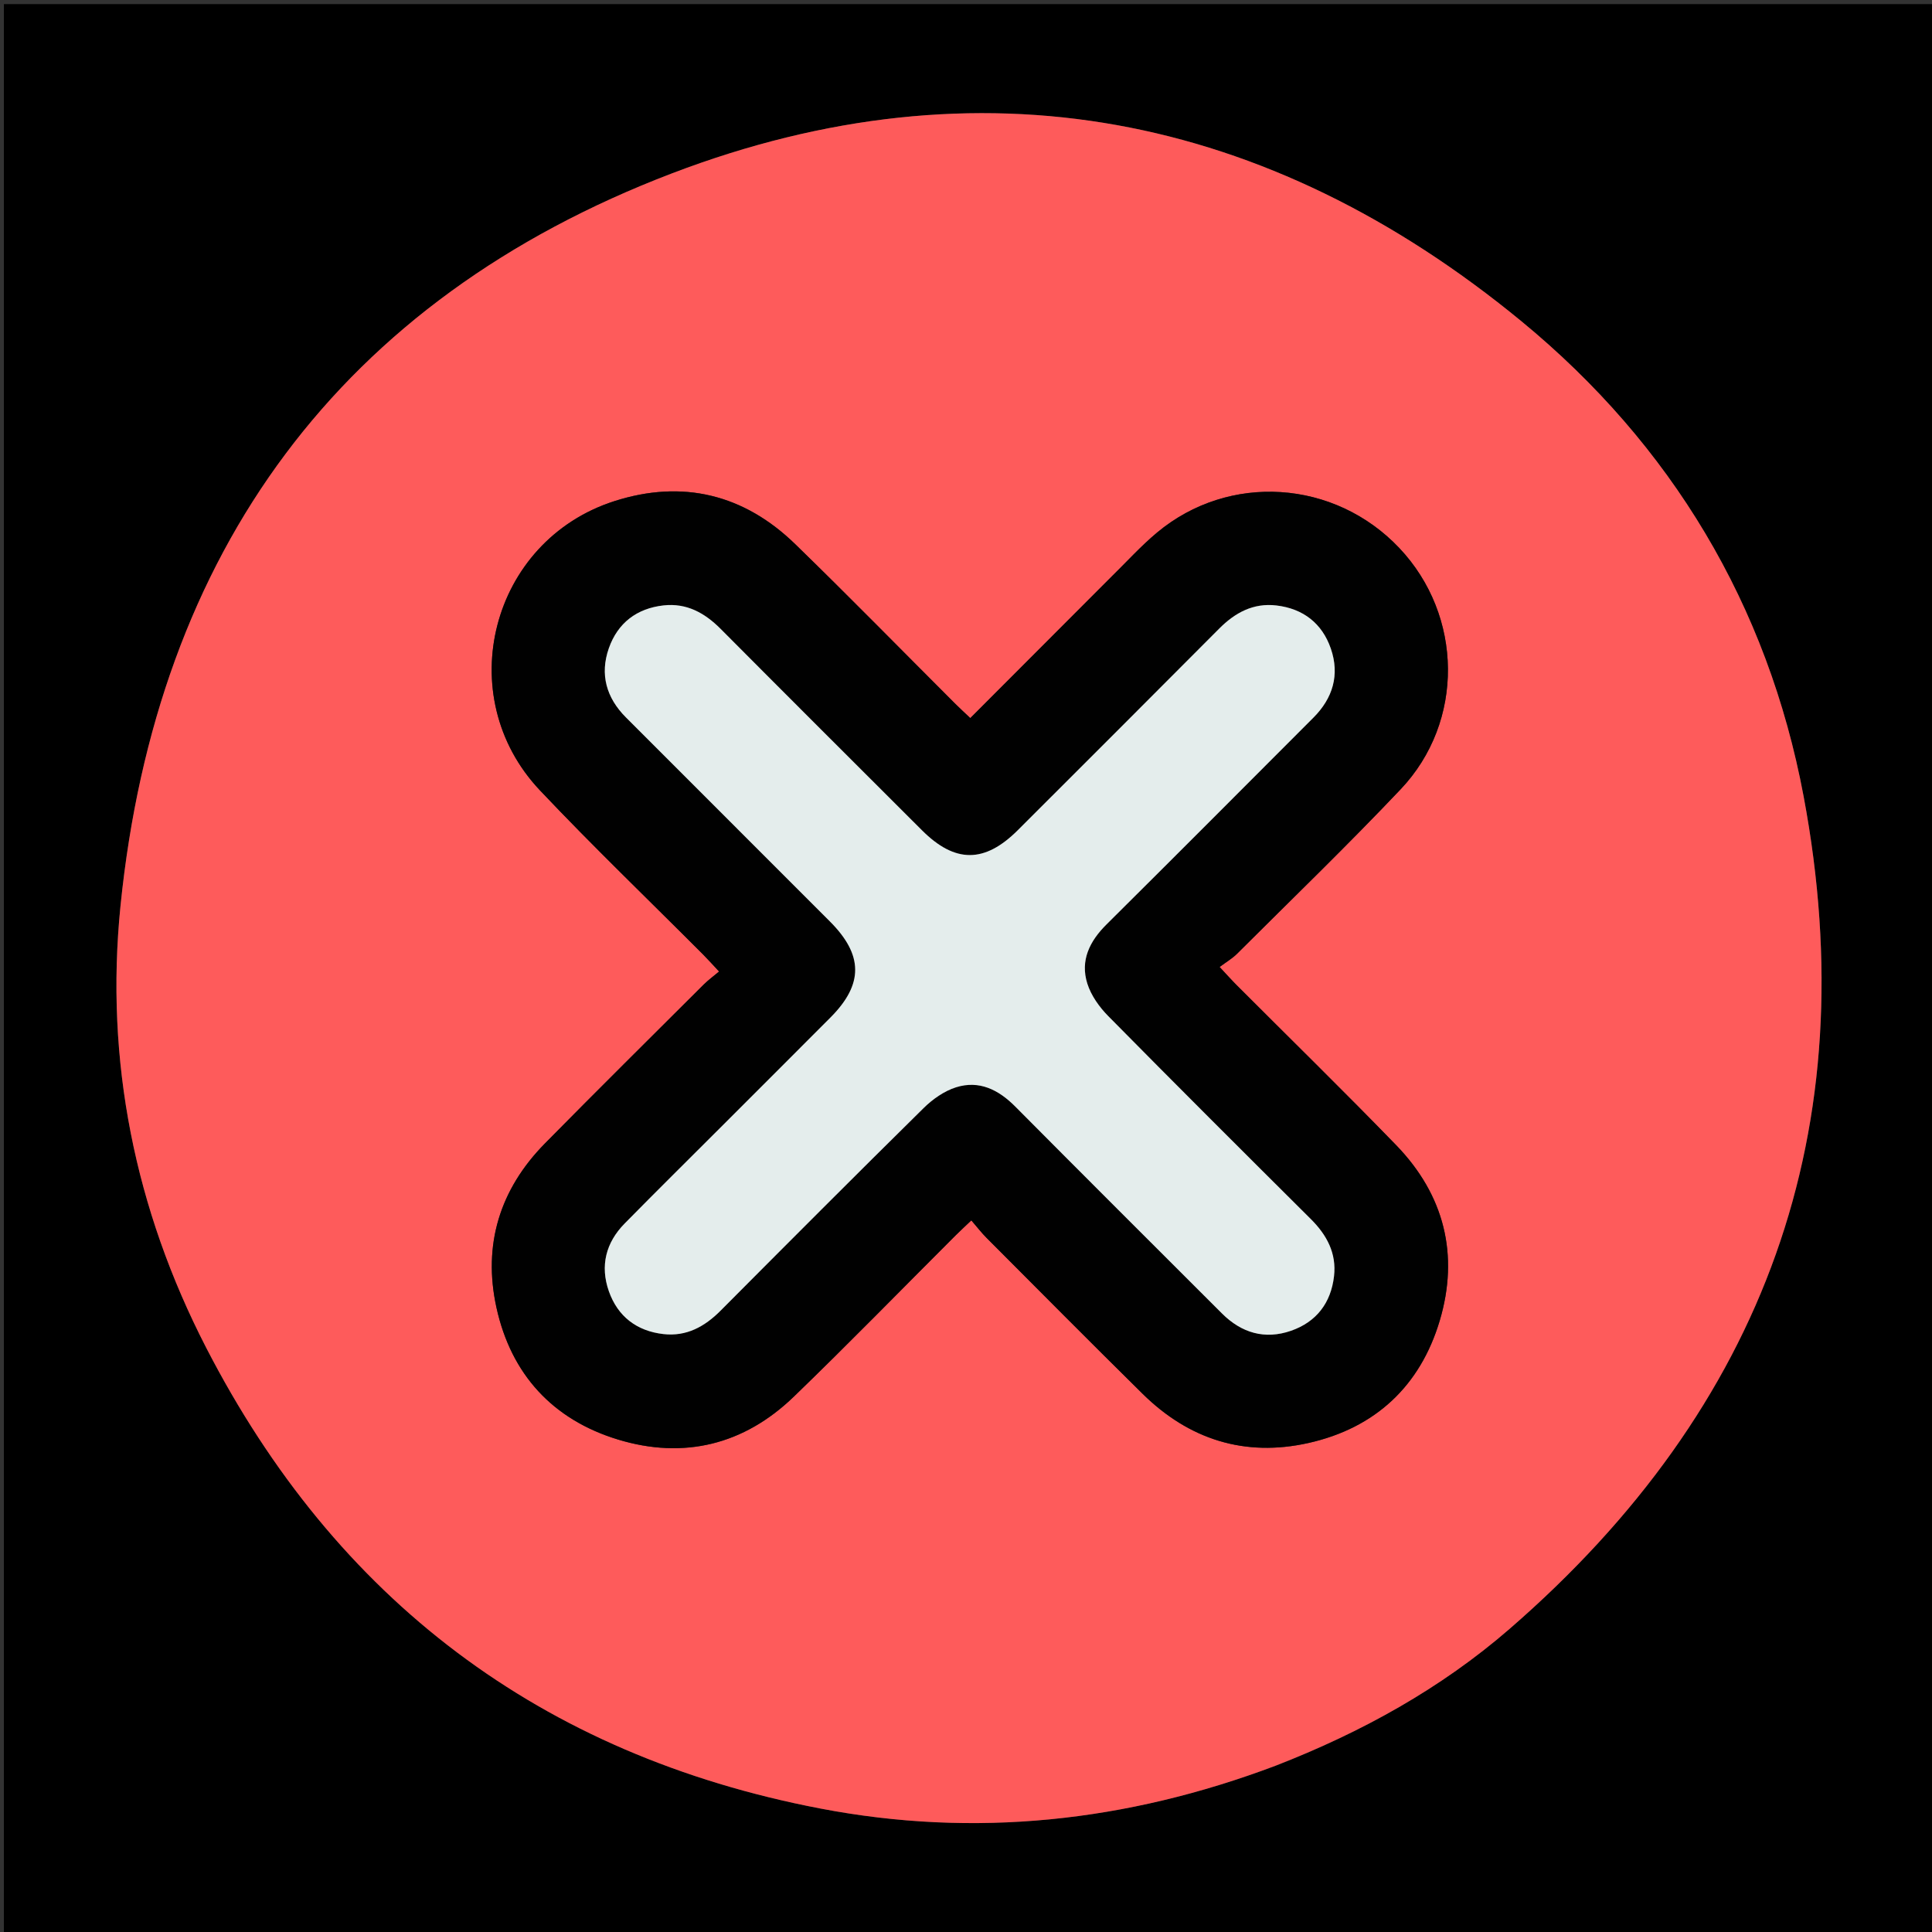 <svg version="1.1" id="Layer_1" xmlns="http://www.w3.org/2000/svg" xmlns:xlink="http://www.w3.org/1999/xlink" x="0px" y="0px"
	 width="100%" viewBox="0 0 512 512" enable-background="new 0 0 512 512" xml:space="preserve">
<rect x="0" y="0" width="512" height="512" fill="#333333" stroke="none"/>
<path fill="#000000" opacity="1" stroke="none" 
	d="
M284,513 
	C189.356,513 95.213,513 1.034,513 
	C1.034,342.398 1.034,171.796 1.034,1.097 
	C171.56,1.097 342.121,1.097 512.841,1.097 
	C512.841,171.667 512.841,342.333 512.841,513 
	C436.796,513 360.648,513 284,513 
M338.328,467.846 
	C360.838,459.069 381.831,447.476 400.073,431.651 
	C467.753,372.937 494.524,299.204 477.973,211.021 
	C468.466,160.368 442.957,117.853 403.2,85.146 
	C335.884,29.766 259.415,14.911 178.123,45.93 
	C90.24,79.465 41.463,146.077 31.934,240.058 
	C27.772,281.104 35.768,320.504 54.621,357.115 
	C89.029,423.93 143.346,465.059 217.348,479.267 
	C258.387,487.146 298.533,482.826 338.328,467.846 
z"/>
<path fill="#FE5B5B" opacity="1" stroke="none" 
	d="
M337.957,467.959 
	C298.533,482.826 258.387,487.146 217.348,479.267 
	C143.346,465.059 89.029,423.93 54.621,357.115 
	C35.768,320.504 27.772,281.104 31.934,240.058 
	C41.463,146.077 90.24,79.465 178.123,45.93 
	C259.415,14.911 335.884,29.766 403.2,85.146 
	C442.957,117.853 468.466,160.368 477.973,211.021 
	C494.524,299.204 467.753,372.937 400.073,431.651 
	C381.831,447.476 360.838,459.069 337.957,467.959 
M293.941,153.441 
	C281.726,165.675 269.512,177.91 257.142,190.299 
	C255.588,188.826 254.373,187.726 253.215,186.57 
	C239.066,172.437 225.077,158.139 210.738,144.202 
	C197.143,130.988 180.864,127.023 162.834,132.801 
	C130.064,143.305 119.435,184.426 143.09,209.449 
	C157.166,224.34 171.97,238.541 186.437,253.062 
	C187.693,254.322 188.874,255.656 190.562,257.462 
	C189.012,258.767 187.66,259.75 186.491,260.915 
	C172.449,274.92 158.354,288.872 144.436,303 
	C132.451,315.166 127.903,329.873 131.566,346.531 
	C135.456,364.226 146.496,376.233 163.765,381.489 
	C181.232,386.805 197.178,382.867 210.365,370.133 
	C224.868,356.127 238.943,341.677 253.212,327.428 
	C254.448,326.194 255.737,325.012 257.414,323.412 
	C259.008,325.256 260.127,326.724 261.419,328.02 
	C275.189,341.825 288.914,355.676 302.798,369.366 
	C315.08,381.478 329.869,386.188 346.742,382.411 
	C364.451,378.447 376.364,367.314 381.528,350.036 
	C386.75,332.561 382.75,316.636 369.983,303.467 
	C356.065,289.11 341.756,275.131 327.629,260.977 
	C326.368,259.714 325.184,258.375 323.208,256.264 
	C324.922,254.979 326.543,254.04 327.825,252.761 
	C342.335,238.283 357.097,224.041 371.188,209.164 
	C388.17,191.234 387.734,163.113 370.843,145.247 
	C353.687,127.101 325.725,125.222 306.647,141.124 
	C302.309,144.74 298.496,148.985 293.941,153.441 
z"/>
<path fill="#010101" opacity="1" stroke="none" 
	d="
M294.191,153.191 
	C298.496,148.985 302.309,144.74 306.647,141.124 
	C325.725,125.222 353.687,127.101 370.843,145.247 
	C387.734,163.113 388.17,191.234 371.188,209.164 
	C357.097,224.041 342.335,238.283 327.825,252.761 
	C326.543,254.04 324.922,254.979 323.208,256.264 
	C325.184,258.375 326.368,259.714 327.629,260.977 
	C341.756,275.131 356.065,289.11 369.983,303.467 
	C382.75,316.636 386.75,332.561 381.528,350.036 
	C376.364,367.314 364.451,378.447 346.742,382.411 
	C329.869,386.188 315.08,381.478 302.798,369.366 
	C288.914,355.676 275.189,341.825 261.419,328.02 
	C260.127,326.724 259.008,325.256 257.414,323.412 
	C255.737,325.012 254.448,326.194 253.212,327.428 
	C238.943,341.677 224.868,356.127 210.365,370.133 
	C197.178,382.867 181.232,386.805 163.765,381.489 
	C146.496,376.233 135.456,364.226 131.566,346.531 
	C127.903,329.873 132.451,315.166 144.436,303 
	C158.354,288.872 172.449,274.92 186.491,260.915 
	C187.66,259.75 189.012,258.767 190.562,257.462 
	C188.874,255.656 187.693,254.322 186.437,253.062 
	C171.97,238.541 157.166,224.34 143.09,209.449 
	C119.435,184.426 130.064,143.305 162.834,132.801 
	C180.864,127.023 197.143,130.988 210.738,144.202 
	C225.077,158.139 239.066,172.437 253.215,186.57 
	C254.373,187.726 255.588,188.826 257.142,190.299 
	C269.512,177.91 281.726,165.675 294.191,153.191 
M190.624,299.124 
	C182.257,307.489 173.841,315.806 165.542,324.239 
	C160.55,329.312 158.991,335.459 161.348,342.175 
	C163.705,348.89 168.761,352.747 175.832,353.547 
	C181.907,354.234 186.732,351.588 190.954,347.345 
	C208.821,329.391 226.707,311.454 244.744,293.671 
	C247.143,291.305 250.217,289.127 253.378,288.138 
	C259.52,286.216 264.628,288.785 269.076,293.265 
	C287.274,311.596 305.572,329.827 323.843,348.086 
	C329.018,353.258 335.205,355.074 342.138,352.667 
	C348.856,350.335 352.721,345.281 353.531,338.202 
	C354.227,332.126 351.624,327.29 347.379,323.065 
	C329.424,305.198 311.484,287.314 293.698,269.28 
	C291.33,266.88 289.139,263.813 288.147,260.653 
	C286.221,254.518 288.765,249.416 293.256,244.959 
	C311.591,226.765 329.815,208.459 348.067,190.182 
	C353.23,185.012 355.077,178.823 352.685,171.887 
	C350.368,165.168 345.321,161.282 338.247,160.453 
	C332.175,159.742 327.335,162.333 323.107,166.585 
	C305.364,184.428 287.552,202.203 269.751,219.988 
	C260.939,228.792 253.102,228.801 244.332,220.04 
	C226.53,202.256 208.707,184.492 190.962,166.65 
	C186.738,162.403 181.916,159.761 175.844,160.439 
	C168.773,161.229 163.702,165.082 161.347,171.795 
	C158.918,178.721 160.696,184.928 165.864,190.104 
	C183.879,208.147 201.926,226.158 219.943,244.199 
	C228.812,253.08 228.862,260.833 220.105,269.629 
	C210.464,279.313 200.786,288.96 190.624,299.124 
z"/>
<path fill="#E4EDEC" opacity="1" stroke="none" 
	d="
M190.874,298.874 
	C200.786,288.96 210.464,279.313 220.105,269.629 
	C228.862,260.833 228.812,253.08 219.943,244.199 
	C201.926,226.158 183.879,208.147 165.864,190.104 
	C160.696,184.928 158.918,178.721 161.347,171.795 
	C163.702,165.082 168.773,161.229 175.844,160.439 
	C181.916,159.761 186.738,162.403 190.962,166.65 
	C208.707,184.492 226.53,202.256 244.332,220.04 
	C253.102,228.801 260.939,228.792 269.751,219.988 
	C287.552,202.203 305.364,184.428 323.107,166.585 
	C327.335,162.333 332.175,159.742 338.247,160.453 
	C345.321,161.282 350.368,165.168 352.685,171.887 
	C355.077,178.823 353.23,185.012 348.067,190.182 
	C329.815,208.459 311.591,226.765 293.256,244.959 
	C288.765,249.416 286.221,254.518 288.147,260.653 
	C289.139,263.813 291.33,266.88 293.698,269.28 
	C311.484,287.314 329.424,305.198 347.379,323.065 
	C351.624,327.29 354.227,332.126 353.531,338.202 
	C352.721,345.281 348.856,350.335 342.138,352.667 
	C335.205,355.074 329.018,353.258 323.843,348.086 
	C305.572,329.827 287.274,311.596 269.076,293.265 
	C264.628,288.785 259.52,286.216 253.378,288.138 
	C250.217,289.127 247.143,291.305 244.744,293.671 
	C226.707,311.454 208.821,329.391 190.954,347.345 
	C186.732,351.588 181.907,354.234 175.832,353.547 
	C168.761,352.747 163.705,348.89 161.348,342.175 
	C158.991,335.459 160.55,329.312 165.542,324.239 
	C173.841,315.806 182.257,307.489 190.874,298.874 
z"/>
</svg>